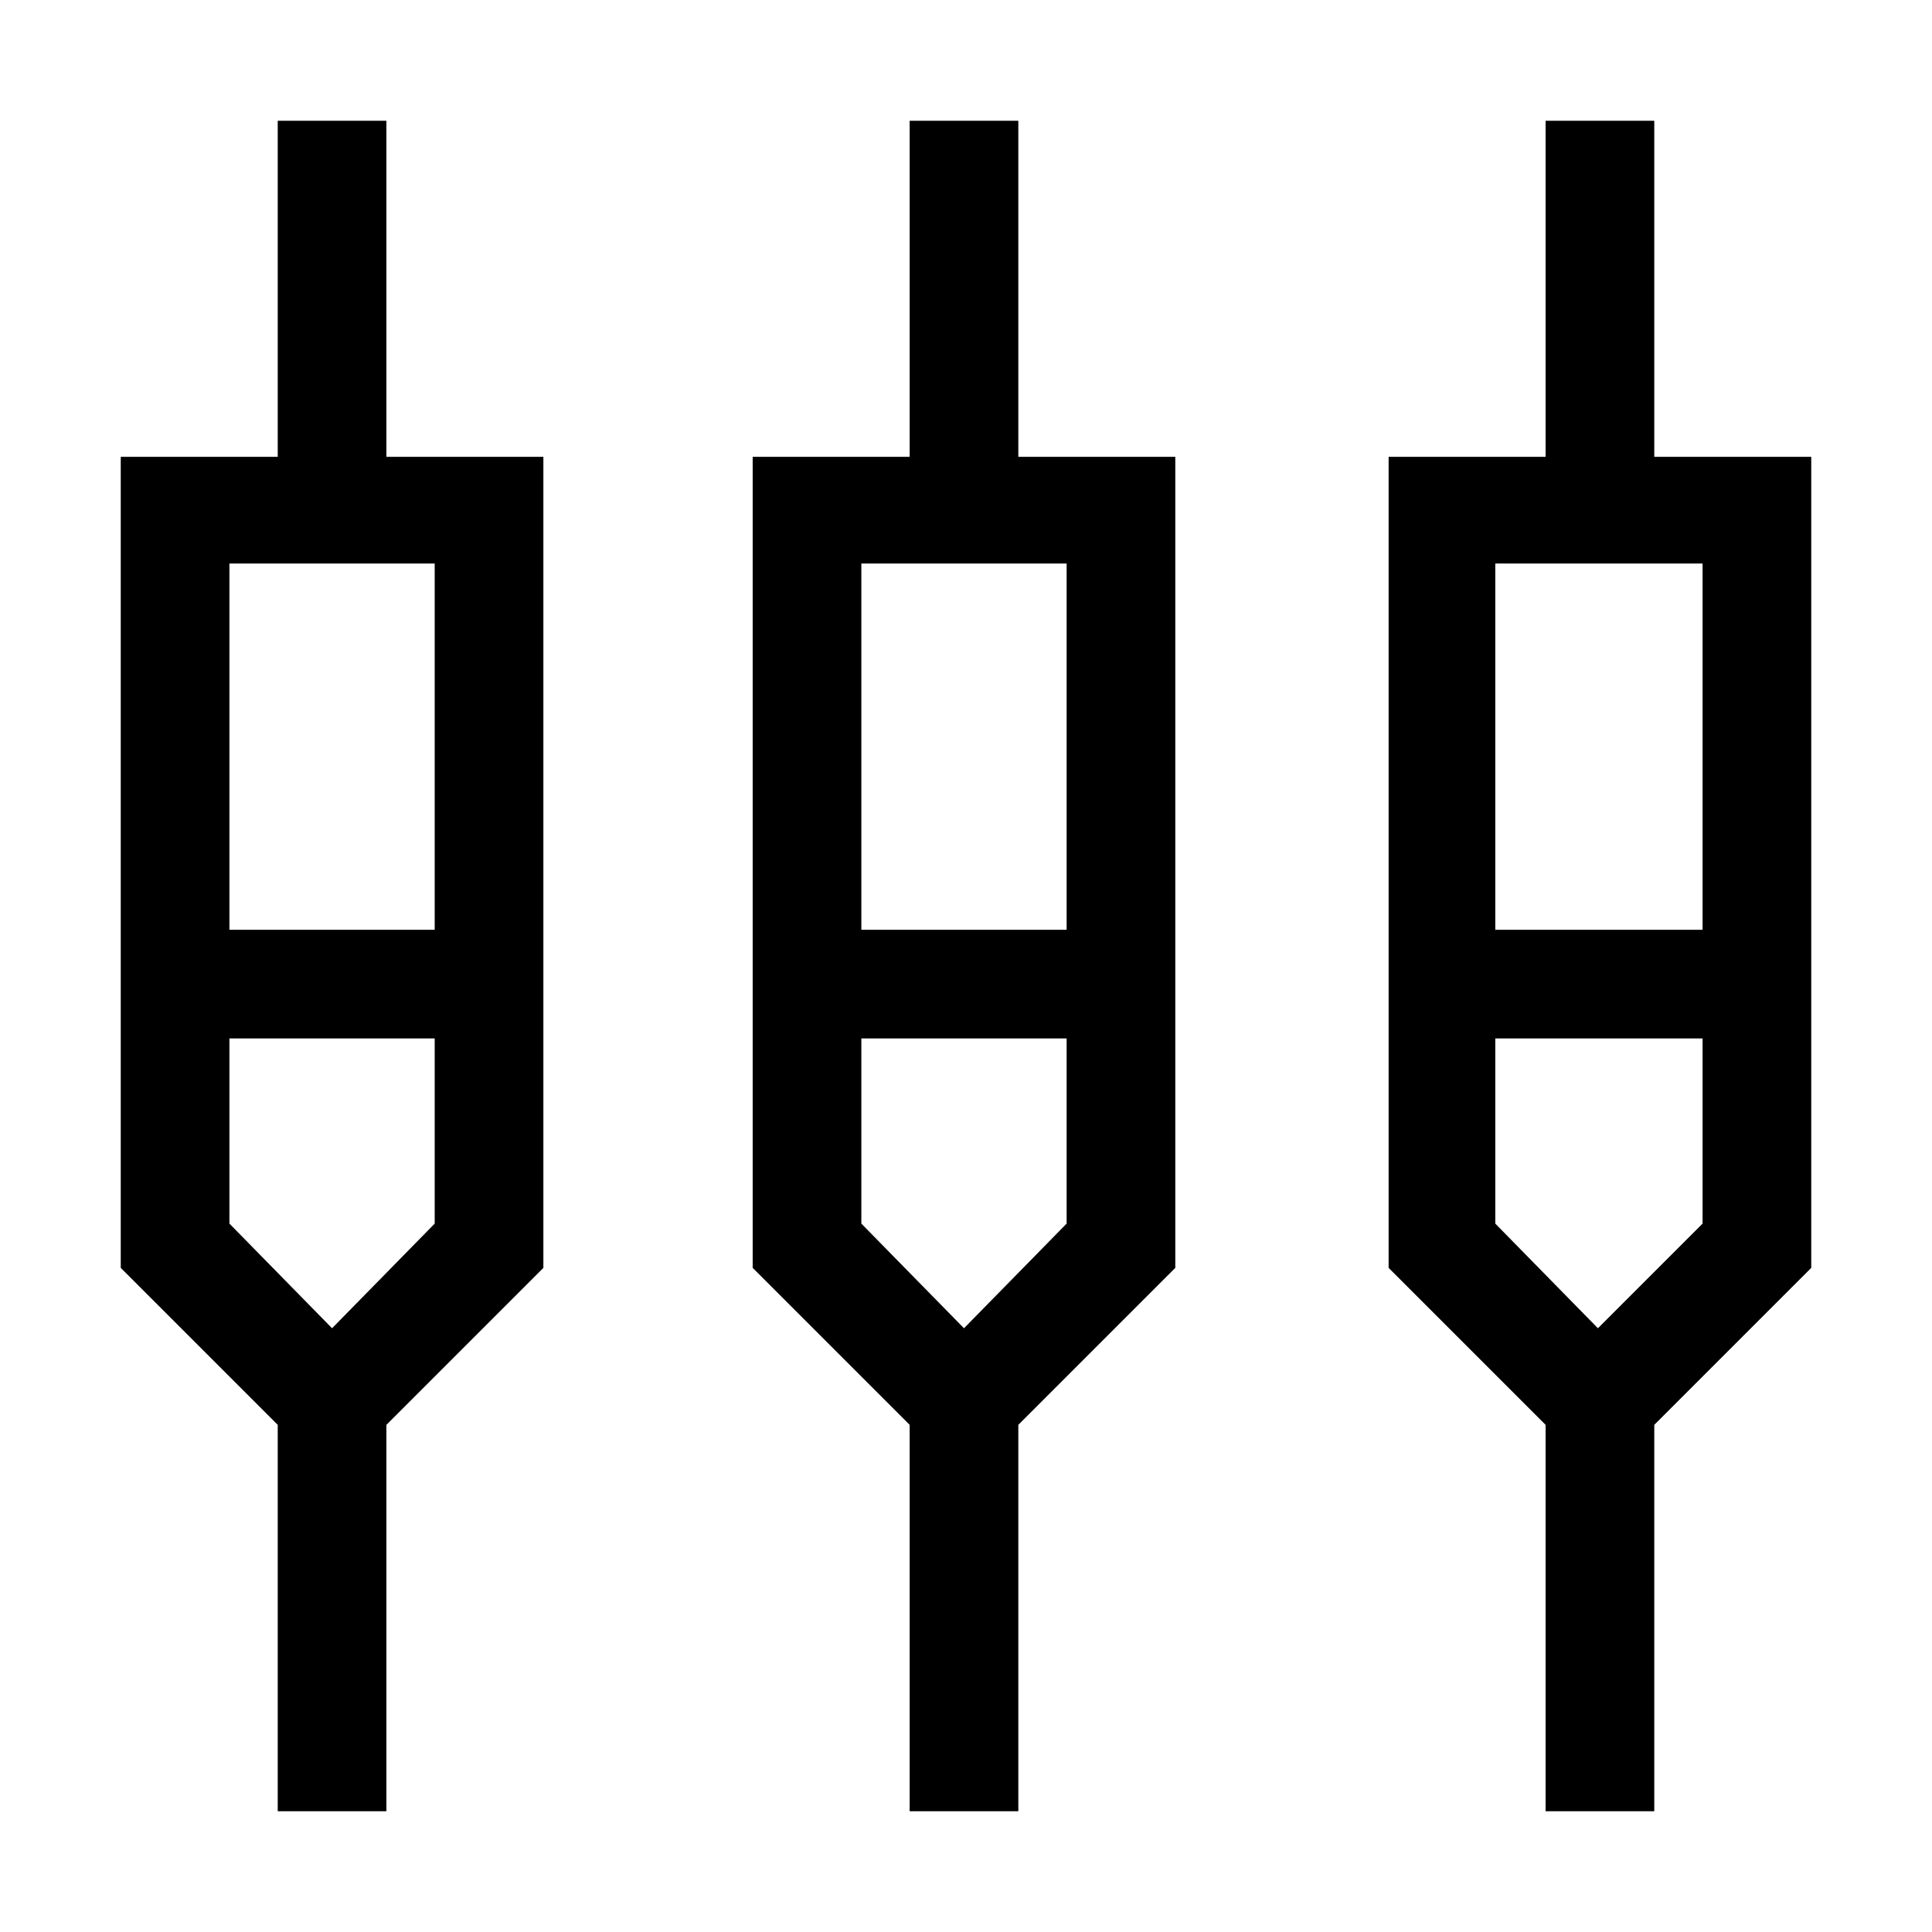 <svg xmlns="http://www.w3.org/2000/svg" height="24" viewBox="0 -960 960 960" width="24"><path d="M138-60v-192l-78-78v-403h78v-167h54v167h78v403l-78 78v192h-54Zm314 0v-192l-78-78v-403h78v-167h54v167h78v403l-78 78v192h-54Zm316 0v-192l-78-78v-403h78v-167h54v167h78v403l-78 78v192h-54ZM114-680v182h102v-182H114Zm314 0v182h102v-182H428Zm315 0v182h103v-182H743ZM165-300l51-52v-92H114v92l51 52Zm314 0 51-52v-92H428v92l51 52Zm315 0 52-52v-92H743v92l51 52ZM165-470Zm314 0Zm315 0Z"/></svg>